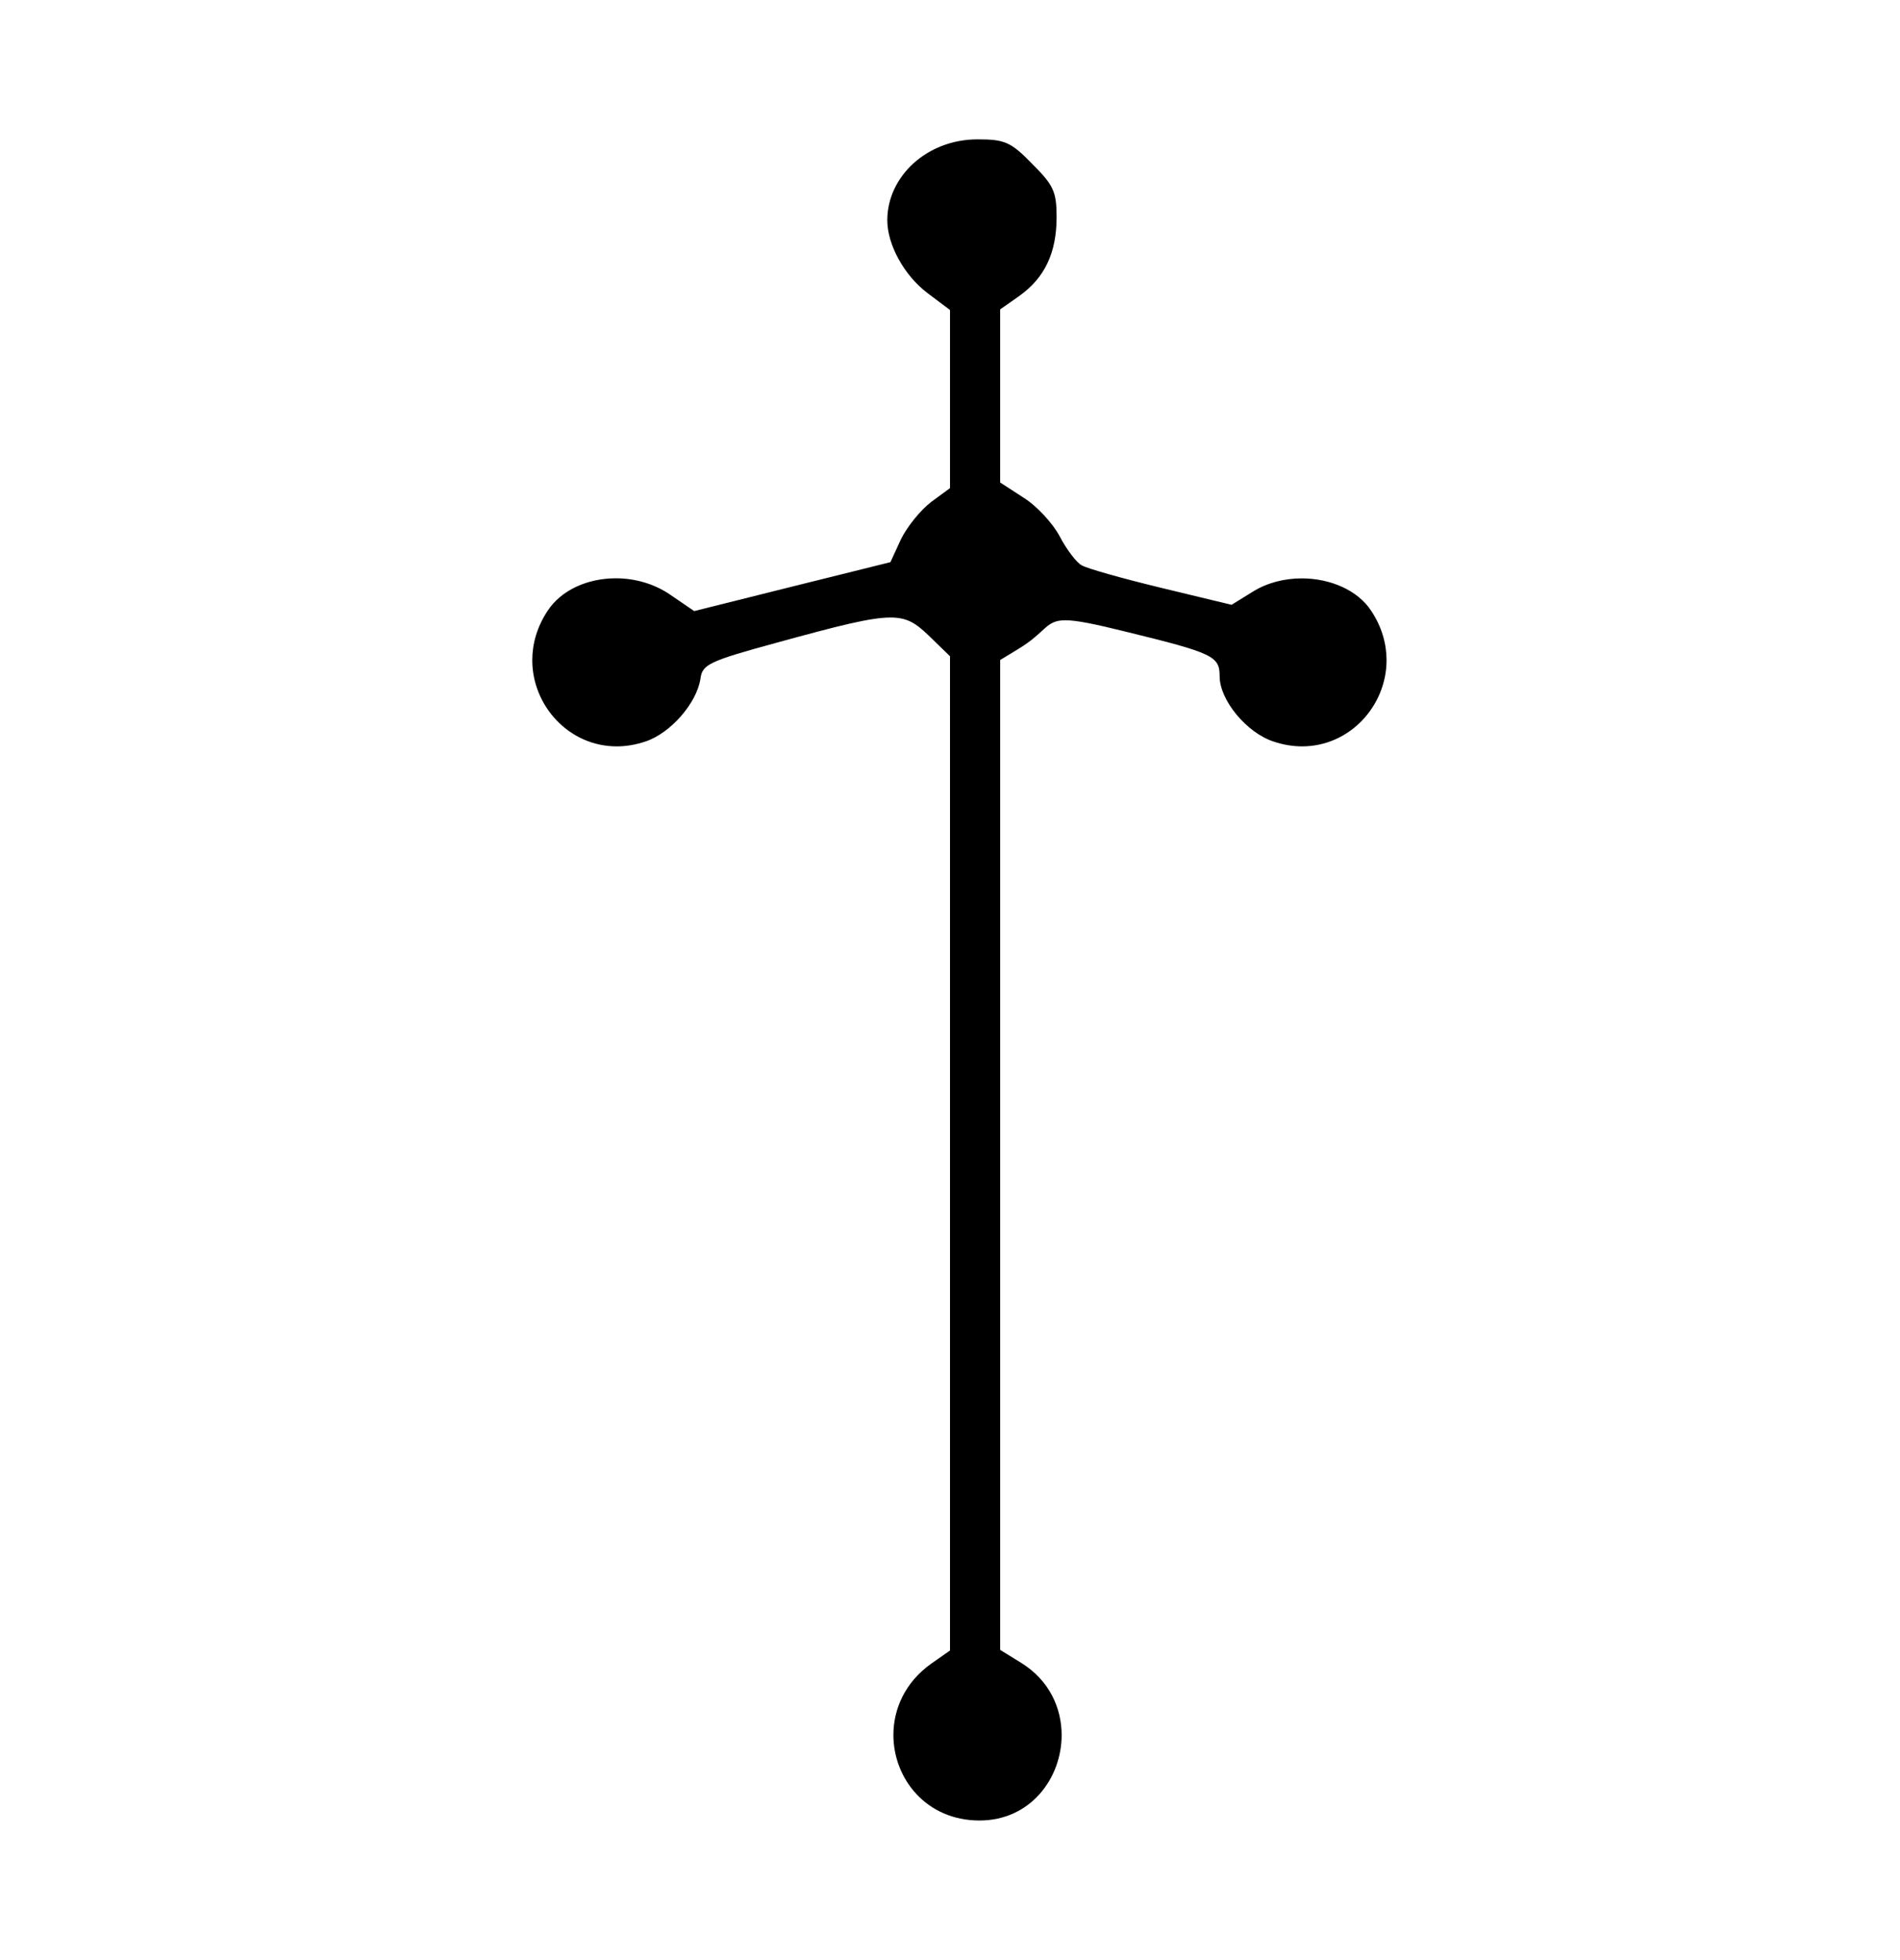 <?xml version="1.0" encoding="UTF-8" standalone="no"?>
<!DOCTYPE svg PUBLIC "-//W3C//DTD SVG 1.1//EN" "http://www.w3.org/Graphics/SVG/1.1/DTD/svg11.dtd">
<svg xmlns="http://www.w3.org/2000/svg" xmlns:xlink="http://www.w3.org/1999/xlink" width="756.994" height="780.558" version="1.1" viewBox="-10 0 1010 1000">
   <path fill="currentColor" d="M461.666 96.333c0 -23.235 21.004 -43 48 -43c14.334 0 17.667 1.334 29 13c11.334 11.334 13 14.667 13 28.334c0 19 -6.333 32.333 -20 42l-10 7v92l12.334 8c7 4.333 15.666 13.666 19.333 20.666s9 14 11.667 15.334c2.666 1.666 21.666 7 42.333 12 l37.333 9l11.334 -7c7.672 -4.779 16.861 -7.044 25.959 -7.044c15.015 0 29.776 6.168 37.041 17.377c5.582 8.488 8.06 17.467 8.06 26.097c0 24.282 -19.616 45.794 -44.858 45.794c-4.89 0 -9.991 -0.807 -15.201 -2.558 c-14.334 -4.666 -28.667 -22 -28.667 -34.666c0 -10.667 -3.333 -12.334 -49.667 -23.667c-17.191 -4.255 -26.476 -6.115 -32.337 -6.115c-10.739 0 -9.989 6.244 -25.329 15.448l-9.334 5.667v526l11.334 7 c14.727 9.172 21.343 23.801 21.343 38.279c0 22.882 -16.524 45.388 -43.677 45.388c-28.356 0 -45.758 -22.303 -45.758 -45.452c0 -13.858 6.236 -28.02 20.092 -37.882l10 -7v-528.333l-11.334 -11 c-6.575 -6.262 -11.019 -9.583 -20.305 -9.583c-10.486 0 -27.148 4.234 -60.028 13.25c-36.667 10 -40 11.666 -41 19.333c-2 13 -16 29 -29.333 33.333c-5.211 1.751 -10.312 2.558 -15.201 2.558 c-25.243 0 -44.858 -21.512 -44.858 -45.794c0 -8.629 2.478 -17.608 8.06 -26.097c7.343 -11.312 21.538 -17.425 36.326 -17.425c10.051 0 20.375 2.823 29.007 8.758l12.667 8.667c34.743 -8.701 69.52 -17.368 104.333 -26 l5.667 -12.333c3.333 -6.667 10.333 -15.334 16 -19.667l10 -7.333v-94.667l-12 -9c-12.334 -9.333 -21.334 -25.667 -21.334 -38.667z"/>
</svg>